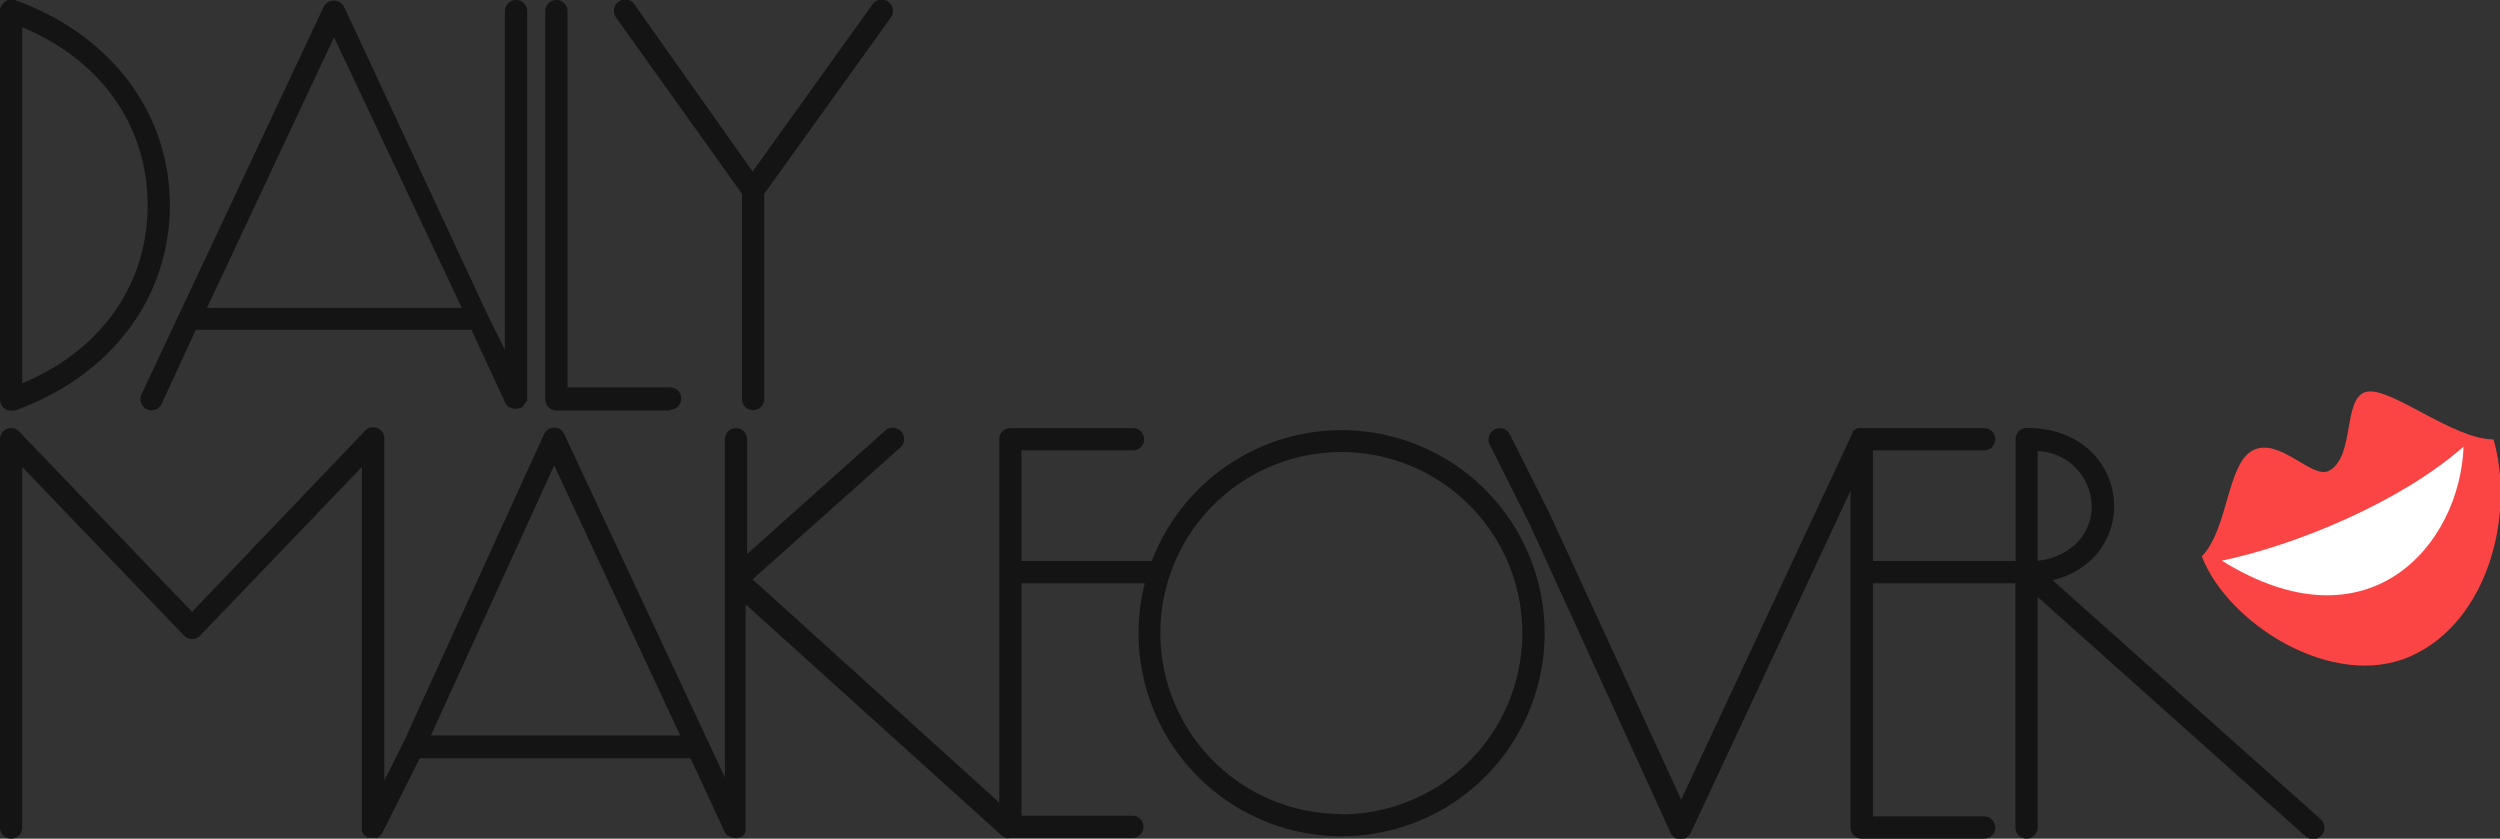 <svg xmlns="http://www.w3.org/2000/svg" viewBox="0 0 146.16 49.03" width="146.16" height="49.03">
  <rect x="0" y="0" width="146.16" height="49.03" fill="#333333" stroke="none"/>
  <path fill="#141414" d="M.66 24H.52a.65.65 0 0 1-.52-.65V.65A.65.65 0 0 1 .27.12.64.64 0 0 1 .86 0c5.59 2 9.07 6.57 9.07 12S6.46 22 .87 24a.64.64 0 0 1-.21 0zM1.3 1.59v20.82C5.91 20.49 8.63 16.65 8.63 12S5.91 3.52 1.3 1.59zM30.82 23.45a.61.61 0 0 0 0-.1V.65a.65.65 0 1 0-1.3 0v19.79l-1-2L20.11.38a.68.68 0 0 0-1.18 0l-8.46 18-2.2 4.68a.65.65 0 1 0 1.18.55l2-4.33h16.11l2 4.31a.64.64 0 0 0 .2.22h.06a.63.63 0 0 0 .31.09.64.64 0 0 0 .27-.06h.06a.64.64 0 0 0 .13-.1 2.28 2.28 0 0 0 .13-.21.64.64 0 0 0 .1-.08zM12.1 18l7.43-15.82L27 18zM39.15 24h-6.62a.65.65 0 0 1-.65-.65V.65a.65.65 0 1 1 1.3 0v22h6a.65.65 0 1 1 0 1.3zM51.95.12a.65.65 0 0 0-.95.15l-7 9.76L37.1.27A.65.65 0 1 0 36 1l7.38 10.33v12a.65.65 0 1 0 1.3 0v-12L52.1 1a.65.65 0 0 0-.15-.88zM78.42 25.15a11.89 11.89 0 0 0-11.08 7.65h-7.62v-6.47h6.52a.65.65 0 0 0 0-1.3h-7.17a.65.65 0 0 0-.65.65v21.24L44 33.87l8.63-7.7a.65.65 0 1 0-.87-1l-8.08 7.22v-6.71a.65.65 0 0 0-1.3 0v19.77L33 25.41a.65.65 0 0 0-.6-.41.65.65 0 0 0-.59.38l-8.21 18-1.13 2.25v-20a.65.65 0 0 0-1.12-.45L11.23 35.77 1.12 25.23a.65.65 0 0 0-1.12.45v22.7a.65.65 0 1 0 1.3 0V27.3l9.46 9.86a.65.65 0 0 0 .94 0l9.46-9.86v21.08a.61.61 0 0 0 0 .1.64.64 0 0 0 0 .13 1.53 1.53 0 0 0 .13.21l.11.09.07.06h.35L22 49l.13-.07.09-.06a.64.64 0 0 0 .09-.12l.05-.07 2.18-4.35h15.83l2 4.31a.64.64 0 0 0 .2.23h.06A.63.63 0 0 0 43 49a.64.64 0 0 0 .27-.06h.06a.64.64 0 0 0 .13-.1.63.63 0 0 0 .06-.09.63.63 0 0 0 .07-.12.65.65 0 0 0 0-.13.62.62 0 0 0 0-.1V35.33l15 13.54.1.06.1.06a.65.65 0 0 0 .24 0h7.17a.65.65 0 0 0 0-1.3h-6.48V34.1h7.21a11.87 11.87 0 1 0 11.5-8.95zM25.19 43l7.21-15.79L39.77 43zm53.23 4.59A10.58 10.58 0 1 1 89 37a10.59 10.59 0 0 1-10.58 10.61z"/>
  <path fill="#141414" d="M135.67 47.89L120 33.92a4.82 4.82 0 0 0 2.29-1.22 4.32 4.32 0 0 0 1.31-3.12c0-2.26-1.76-4.56-5.11-4.56a.65.65 0 0 0-.65.65v7.13h-8.34v-6.47h6.5a.65.65 0 0 0 0-1.3h-7.4l-.11.06-.1.07a.64.64 0 0 0-.1.13v.06l-10 21.4-7.66-16.65-2.36-4.71a.65.65 0 0 0-1.17.61l2.35 4.69 8.22 18a.65.65 0 0 0 .59.38.65.65 0 0 0 .59-.38l9.34-20v19.69a.65.65 0 0 0 .65.65H116a.65.65 0 0 0 0-1.3h-6.5V34.1h8.33v14.28a.65.65 0 0 0 1.3 0V34.9l15.67 14a.65.65 0 1 0 .87-1zm-16.54-21.52a3.28 3.28 0 0 1 3.16 3.22 3 3 0 0 1-.91 2.19 3.76 3.76 0 0 1-2.25 1z"/>
  <path fill="#fb4545" d="M128.73 32.53c1.56-1.63 1.46-5.44 3-6.21s3.45 1.71 4.42 1.21c1.56-.81.79-4.28 2.19-4.62s5.06 2.78 7.44 2.78c1.25 4.29-.25 10.6-4.81 12.66s-10.74-1.9-12.24-5.82z"/>
  <path fill="#fff" d="M129.9 32.78c4.36-.92 10.44-3.42 14.13-6.67-.21 5.75-5.55 12-14.13 6.67z"/>
</svg>
